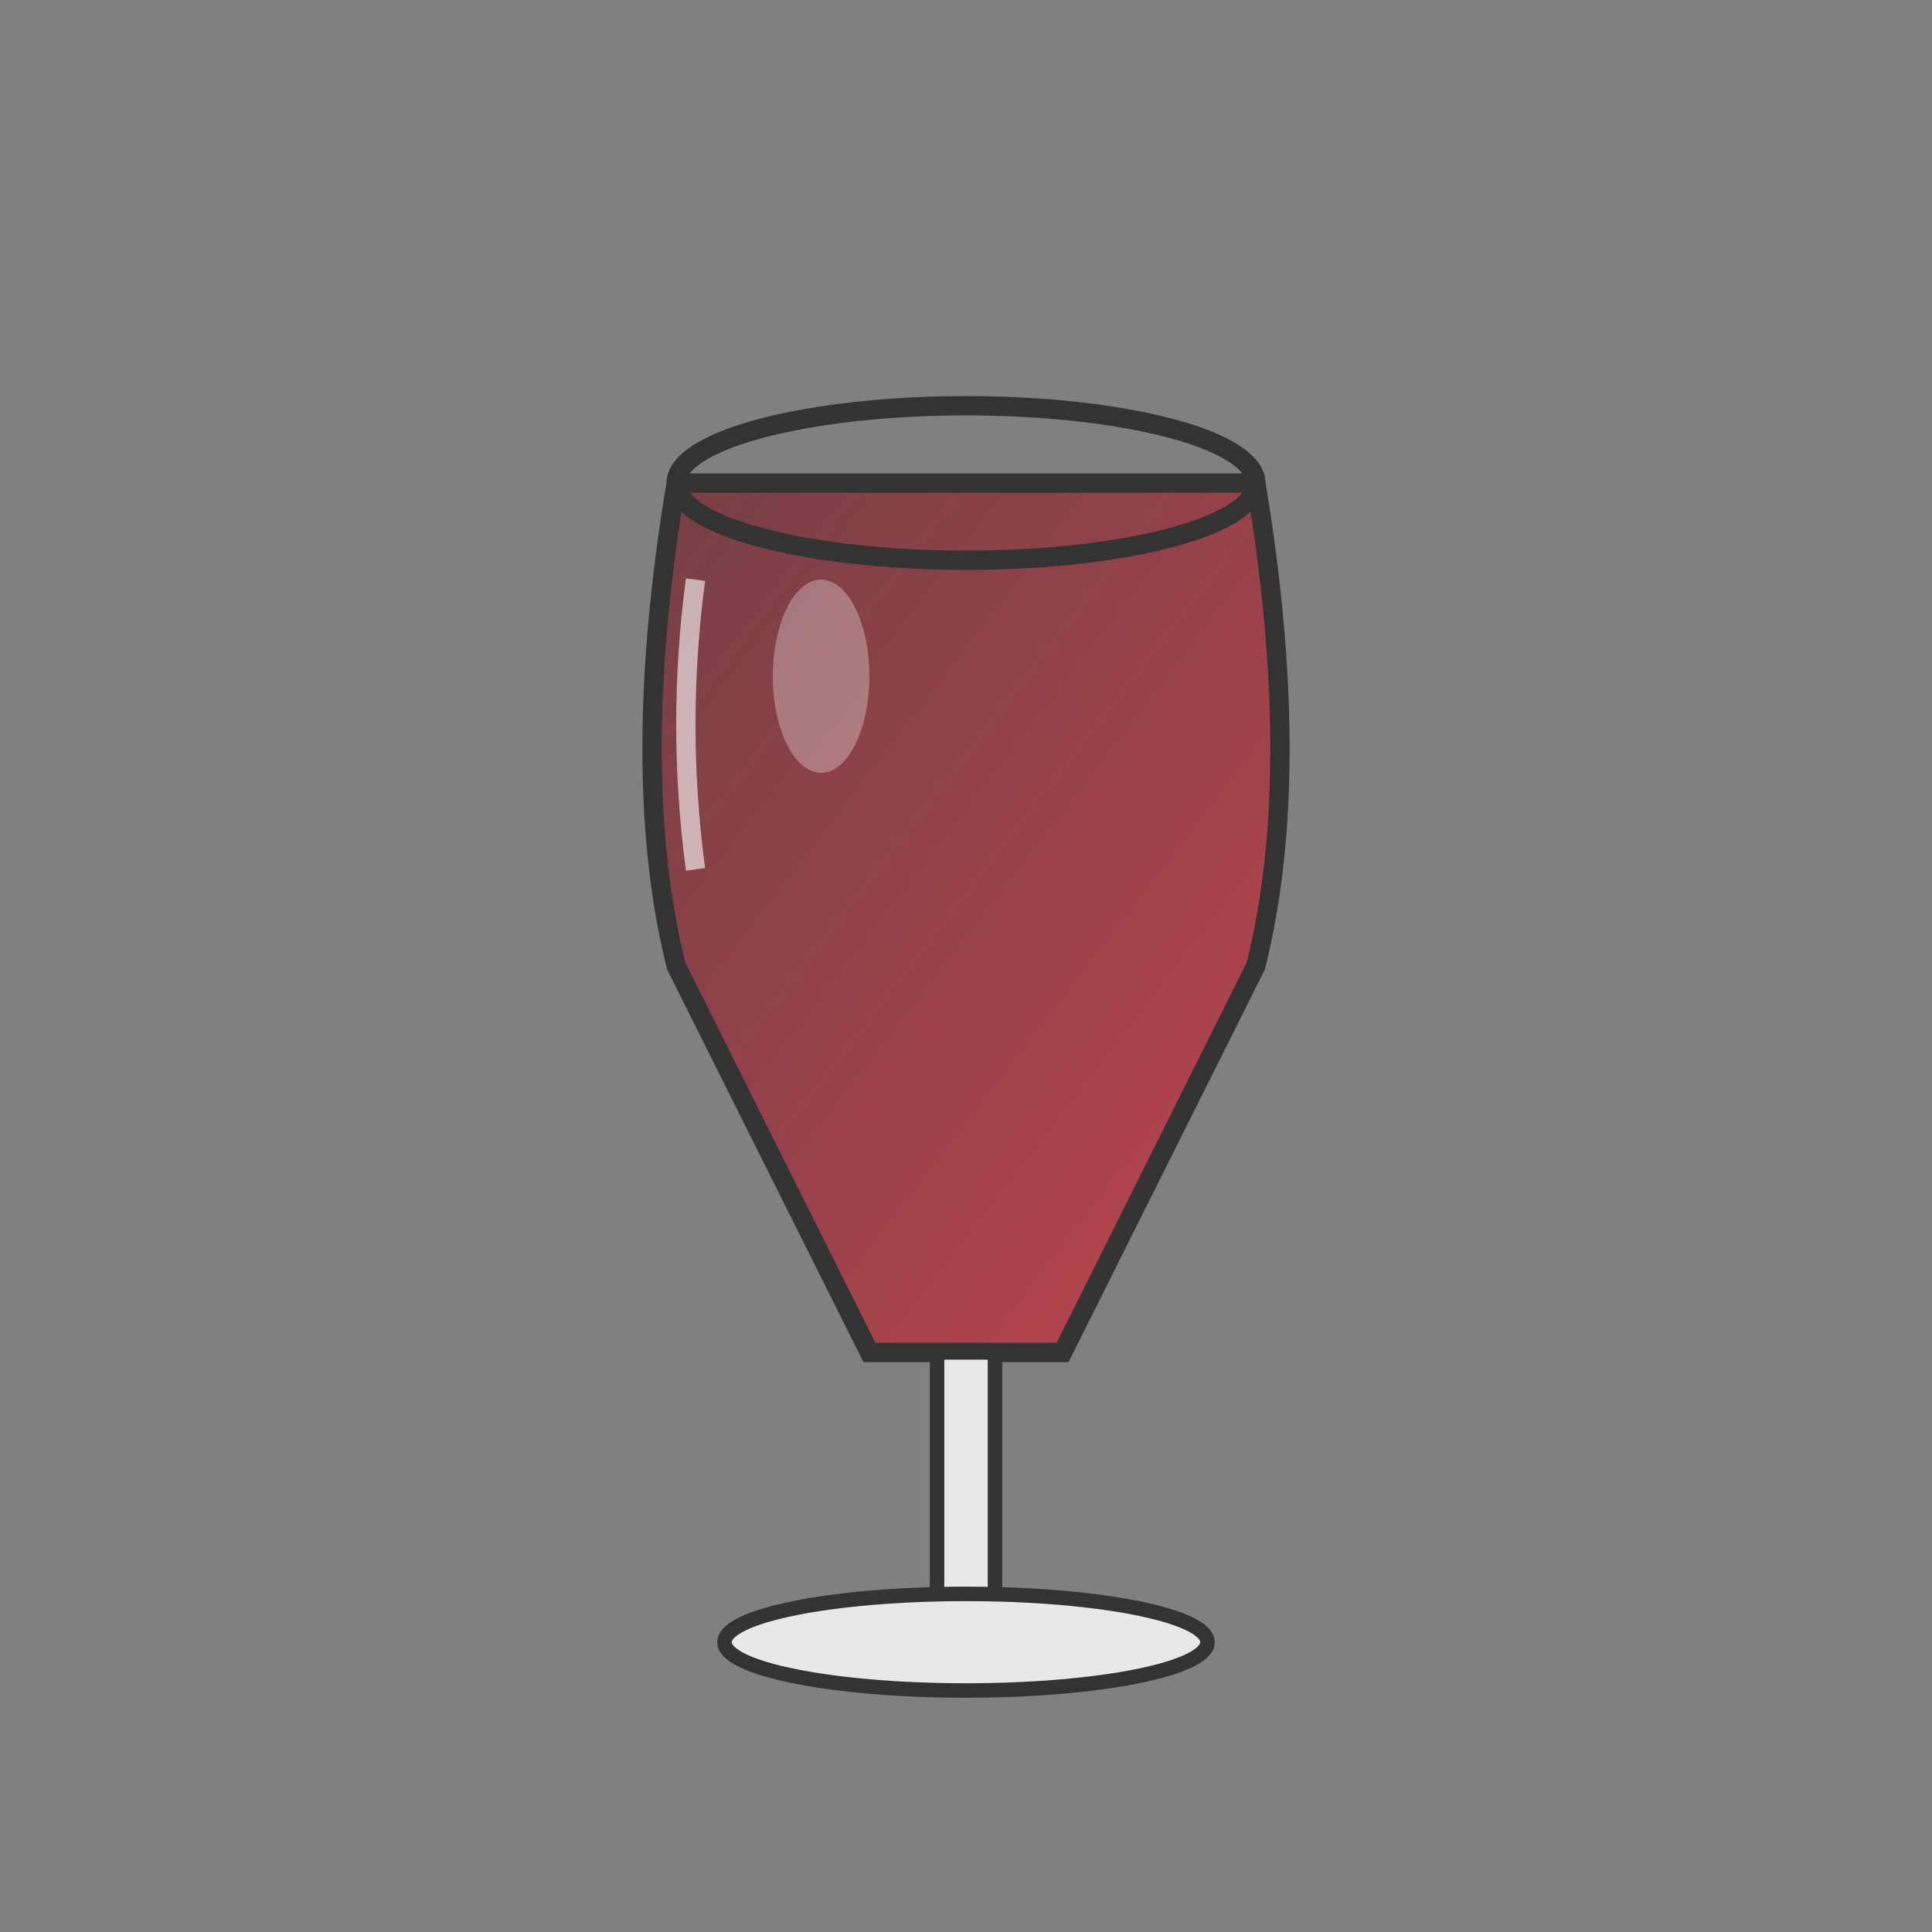 <svg xmlns="http://www.w3.org/2000/svg" viewBox="0 0 200 200" width="200" height="200">
  <rect x="0" y="0" width="200" height="200" fill="#808080" stroke="none"/>
  <defs>
    <linearGradient id="glassGradient" x1="0%" y1="0%" x2="100%" y2="100%">
      <stop offset="0%" style="stop-color:#722F37;stop-opacity:0.8" />
      <stop offset="100%" style="stop-color:#C73E47;stop-opacity:0.9" />
    </linearGradient>
  </defs>
  
  <!-- Glass bowl (wine filled) -->
  <path d="M 70 50 Q 65 80, 70 100 L 90 140 L 110 140 L 130 100 Q 135 80, 130 50 Z" 
        fill="url(#glassGradient)" stroke="#333" stroke-width="2"/>
  
  <!-- Glass bowl (empty top) -->
  <ellipse cx="100" cy="50" rx="30" ry="8" fill="none" stroke="#333" stroke-width="2"/>
  
  <!-- Stem -->
  <rect x="97" y="140" width="6" height="30" fill="#E8E8E8" stroke="#333" stroke-width="1.5"/>
  
  <!-- Base -->
  <ellipse cx="100" cy="170" rx="25" ry="5" fill="#E8E8E8" stroke="#333" stroke-width="1.5"/>
  
  <!-- Highlights -->
  <path d="M 72 60 Q 70 75, 72 90" fill="none" stroke="white" stroke-width="2" opacity="0.6"/>
  <ellipse cx="85" cy="70" rx="5" ry="10" fill="white" opacity="0.3"/>
</svg>
